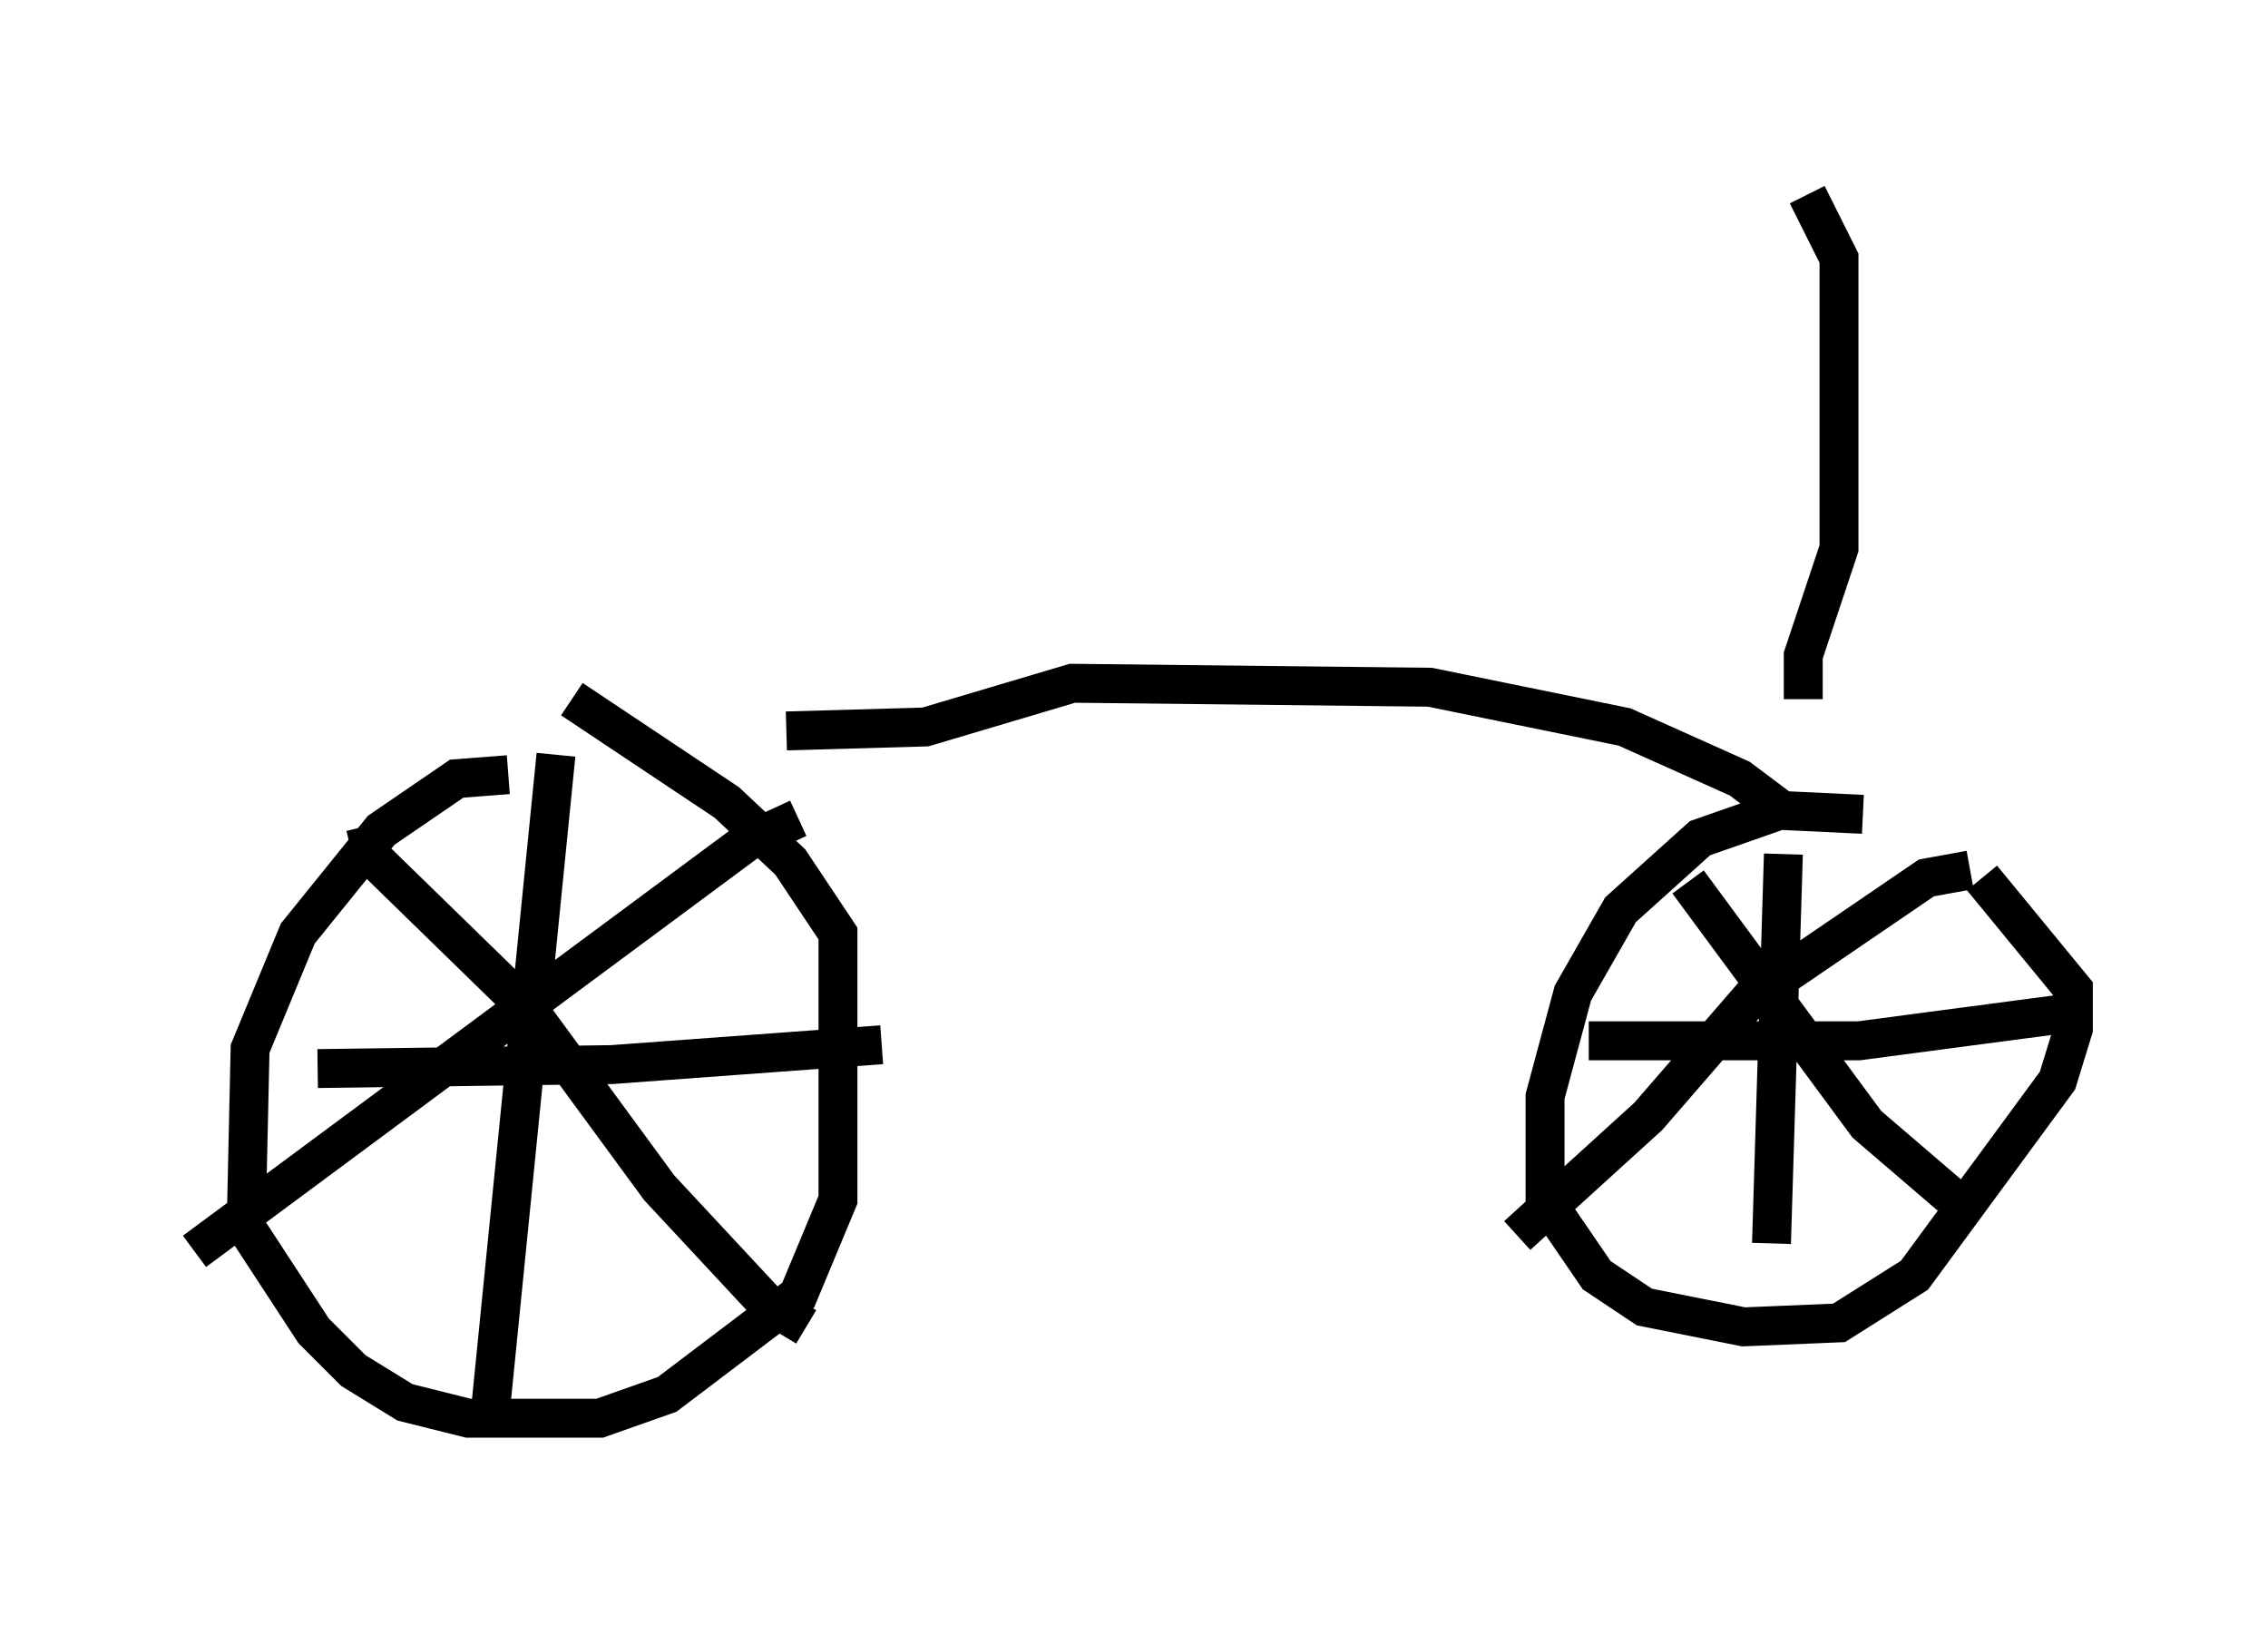 <?xml version="1.0" encoding="utf-8" ?>
<svg baseProfile="full" height="41.748" version="1.1" width="58.286" xmlns="http://www.w3.org/2000/svg" xmlns:ev="http://www.w3.org/2001/xml-events" xmlns:xlink="http://www.w3.org/1999/xlink"><defs /><rect fill="white" height="41.748" width="58.286" x="0" y="0" /><path d="M50.019, 21.946 m-2.144, -1.021 l-2.144, -0.102 -2.042, 0.715 l-2.042, 1.838 -1.225, 2.144 l-0.715, 2.654 0.0, 2.654 l1.327, 1.94 1.225, 0.817 l2.552, 0.51 2.45, -0.102 l1.94, -1.225 3.675, -5.002 l0.408, -1.327 0.0, -1.021 l-2.348, -2.858 m-5.104, -0.613 l-0.306, 10.004 m-4.696, -5.206 l6.942, 0.0 5.41, -0.715 m-2.552, -3.675 l-1.123, 0.204 -4.492, 3.063 l-2.654, 3.063 -3.369, 3.063 m4.39, -9.086 l4.594, 6.227 2.144, 1.838 m-37.057, -10.821 l-1.327, 0.102 -1.94, 1.327 l-2.144, 2.654 -1.225, 2.96 l-0.102, 4.594 1.735, 2.654 l1.021, 1.021 1.327, 0.817 l1.633, 0.408 3.369, 0.0 l1.735, -0.613 3.369, -2.552 l1.021, -2.45 0.0, -6.84 l-1.225, -1.838 -1.633, -1.531 l-3.981, -2.654 m-0.408, 1.429 l-1.735, 17.354 m-4.39, -9.29 l7.554, -0.102 6.942, -0.51 m-2.144, -5.819 l-1.327, 0.613 -14.19, 10.515 m4.39, -10.923 l0.204, 0.817 3.981, 3.879 l3.369, 4.594 2.756, 2.96 l1.021, 0.613 m-0.51, -15.313 l3.573, -0.102 3.777, -1.123 l9.188, 0.102 5.002, 1.021 l2.96, 1.327 1.225, 0.919 m0.408, -2.96 l0.0, -1.123 0.919, -2.756 l0.0, -7.452 -0.817, -1.633 " fill="none" stroke="black" stroke-width="1" /></svg>